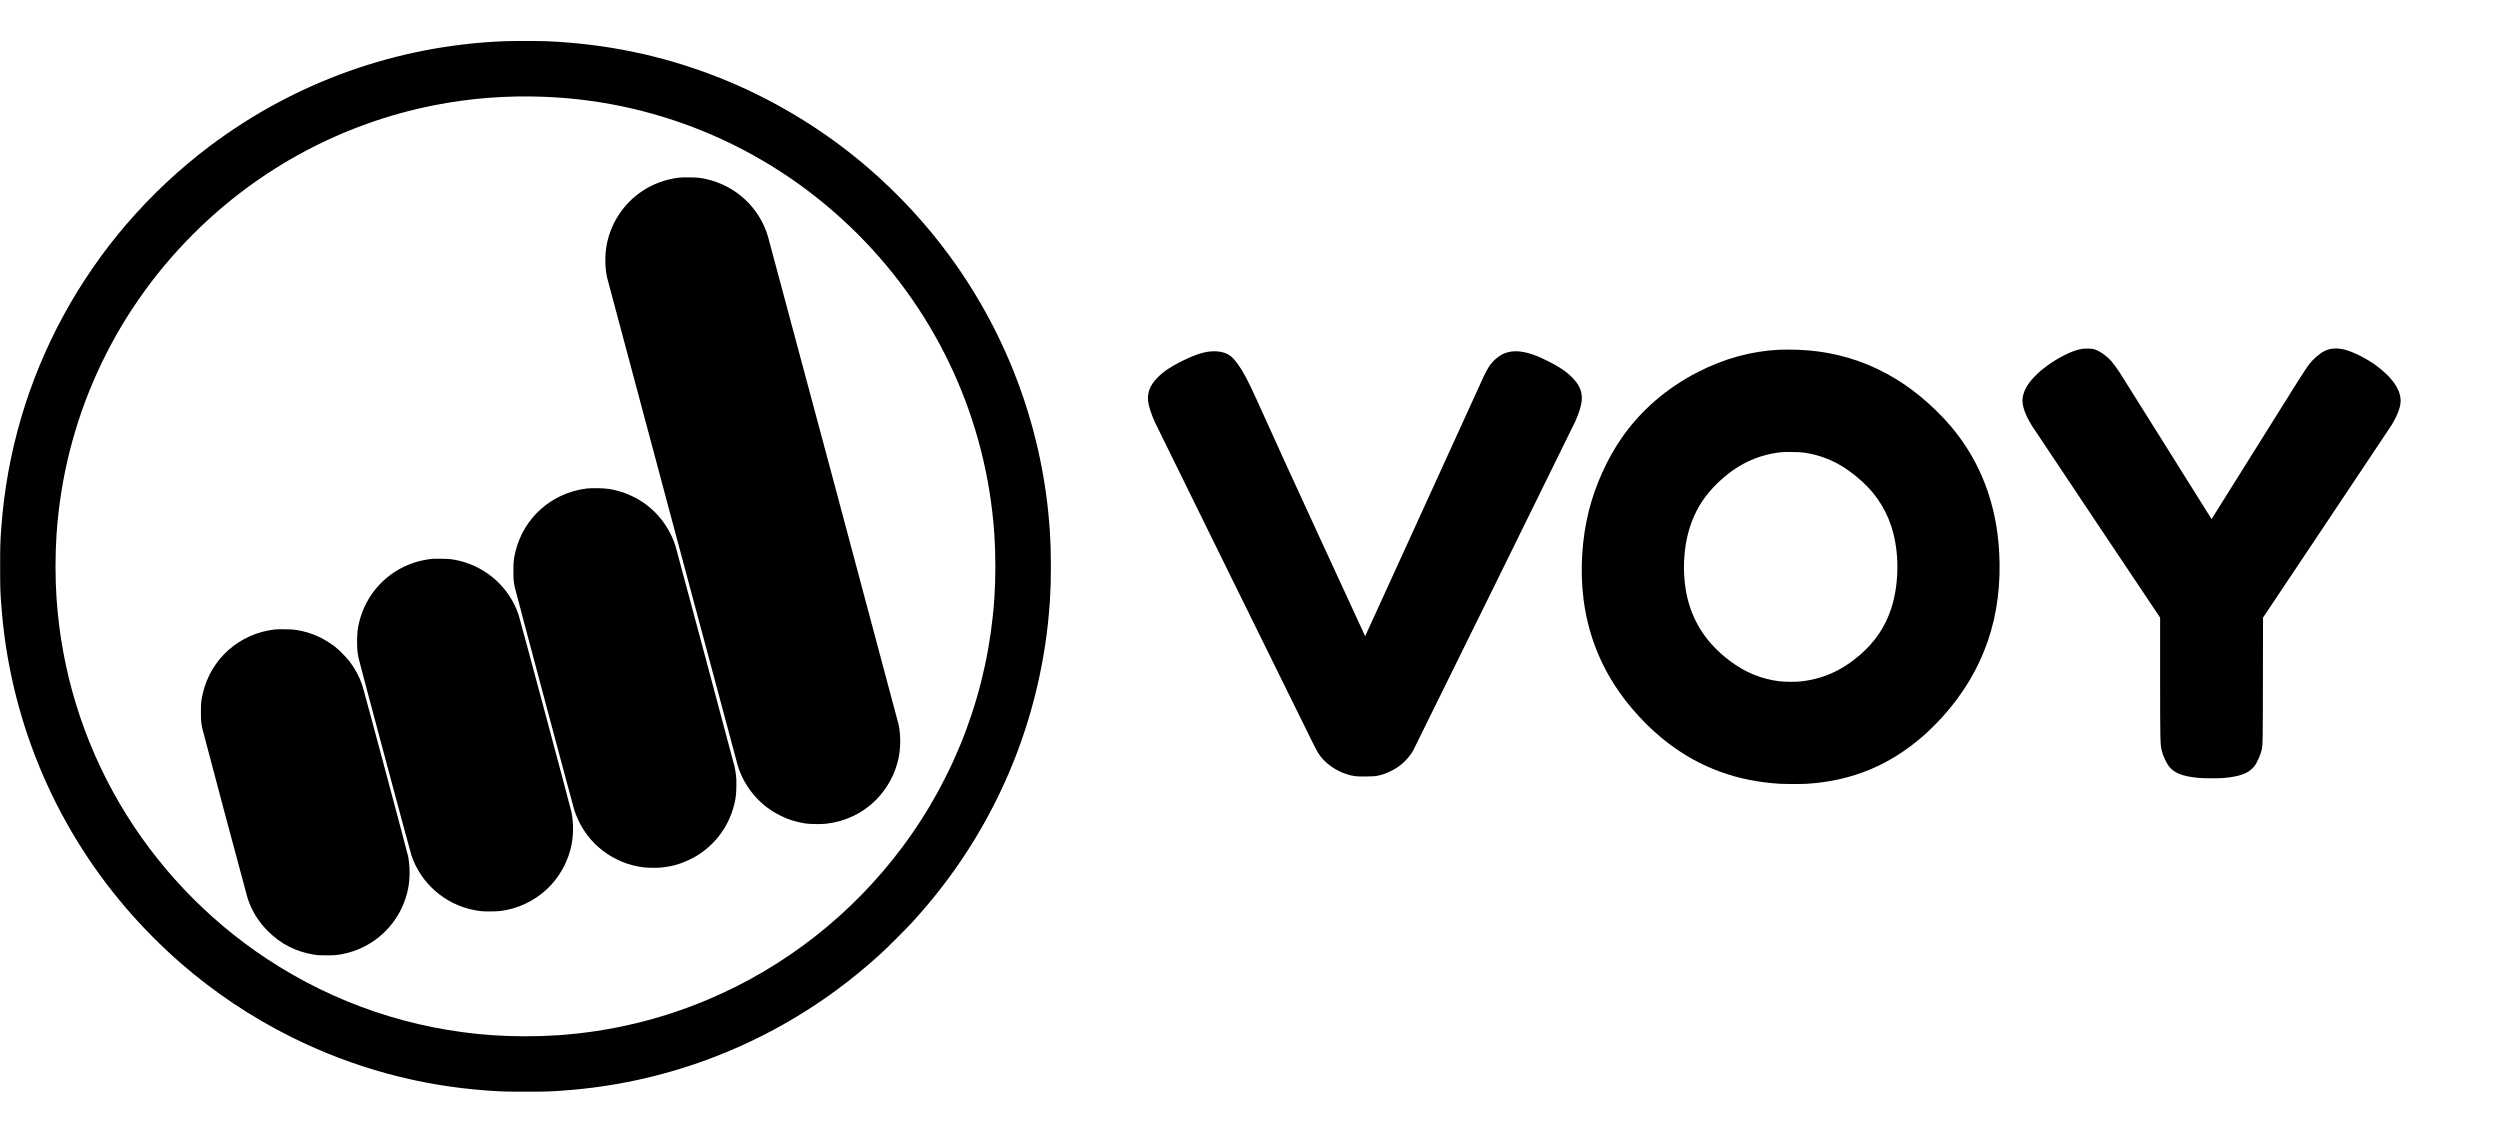 <?xml version="1.0" standalone="no"?>
<!DOCTYPE svg PUBLIC "-//W3C//DTD SVG 20010904//EN"
 "http://www.w3.org/TR/2001/REC-SVG-20010904/DTD/svg10.dtd">
<svg version="1.0" xmlns="http://www.w3.org/2000/svg"
 width="9040pt" height="4096pt" viewBox="0 0 9040 4096"
 preserveAspectRatio="xMidYMid meet">
<g transform="translate(0,4096) scale(0.1,-0.1)"
fill="#000000" stroke="none">
<path d="M18215 39469 c-3856 -159 -7521 -1463 -10605 -3773 -1106 -829 -2128
-1787 -3048 -2856 -844 -982 -1631 -2121 -2254 -3265 -1302 -2389 -2067 -4997
-2262 -7710 -37 -506 -41 -648 -41 -1385 0 -737 4 -879 41 -1385 291 -4054
1873 -7898 4519 -10978 604 -704 1302 -1405 1990 -2002 1214 -1053 2556 -1947
3990 -2660 2220 -1103 4596 -1752 7070 -1929 506 -37 648 -41 1385 -41 737 0
879 4 1385 41 3566 256 6958 1504 9850 3623 550 402 1099 855 1635 1345 226
206 910 890 1116 1116 1492 1630 2651 3424 3506 5425 833 1948 1339 4084 1473
6210 27 435 35 714 35 1235 0 522 -8 802 -35 1235 -228 3608 -1488 7076 -3634
10000 -857 1168 -1852 2241 -2971 3203 -1605 1380 -3498 2515 -5473 3281
-1966 763 -3996 1183 -6142 1271 -276 11 -1249 11 -1530 -1z m1490 -2010
c4257 -169 8283 -1936 11310 -4964 2915 -2915 4661 -6749 4940 -10850 50 -737
50 -1593 0 -2330 -223 -3268 -1373 -6371 -3333 -8995 -1820 -2435 -4255 -4340
-7044 -5513 -1719 -723 -3540 -1155 -5413 -1282 -742 -50 -1587 -50 -2330 0
-2935 199 -5739 1147 -8195 2770 -2173 1436 -4006 3372 -5320 5620 -1322 2261
-2096 4780 -2275 7400 -50 745 -50 1585 0 2330 279 4102 2025 7935 4940 10850
2380 2380 5387 3993 8670 4650 1325 265 2668 369 4050 314z"/>
<path d="M24540 34535 c-938 -117 -1747 -640 -2227 -1440 -174 -289 -303 -623
-369 -955 -75 -378 -74 -830 5 -1205 21 -101 4660 -17424 4722 -17635 207
-697 661 -1295 1281 -1686 119 -75 381 -206 515 -258 189 -73 429 -136 653
-172 163 -25 576 -31 760 -9 687 79 1306 374 1785 851 424 422 712 956 830
1539 75 368 75 813 1 1185 -23 112 -4648 17392 -4727 17660 -309 1042 -1164
1838 -2229 2073 -226 51 -310 59 -605 63 -201 2 -312 -1 -395 -11z"/>
<path d="M21210 23295 c-1261 -158 -2271 -1053 -2570 -2277 -62 -255 -75 -373
-75 -703 0 -306 4 -355 47 -580 18 -98 2105 -7909 2158 -8078 12 -38 46 -130
76 -205 408 -1016 1345 -1729 2440 -1857 168 -20 509 -20 679 0 359 41 662
130 990 290 806 393 1389 1123 1600 2005 52 219 67 348 72 630 4 231 2 286
-16 430 -12 91 -34 221 -50 290 -33 140 -2072 7757 -2127 7945 -94 320 -267
659 -475 935 -473 625 -1154 1032 -1944 1161 -172 28 -629 36 -805 14z"/>
<path d="M15640 20754 c-249 -28 -463 -73 -664 -139 -997 -325 -1746 -1140
-1991 -2165 -51 -216 -67 -349 -72 -620 -6 -281 7 -444 52 -662 31 -153 1865
-6997 1912 -7136 340 -1010 1199 -1765 2249 -1977 227 -46 373 -58 659 -52
262 5 345 14 560 58 598 124 1179 455 1587 904 373 410 625 906 733 1440 75
369 75 818 0 1186 -31 155 -1864 6993 -1913 7139 -327 970 -1135 1707 -2137
1951 -241 58 -355 71 -660 74 -154 2 -296 1 -315 -1z"/>
<path d="M9946 18200 c-1293 -146 -2330 -1068 -2616 -2328 -57 -250 -65 -331
-65 -657 0 -313 5 -368 51 -599 23 -114 1563 -5886 1625 -6091 144 -471 388
-876 748 -1236 467 -467 1015 -745 1675 -851 124 -20 177 -23 441 -23 314 0
368 5 605 52 259 52 497 133 740 254 829 412 1419 1181 1605 2095 75 364 75
816 1 1184 -32 157 -1597 6002 -1651 6165 -107 322 -257 605 -474 890 -96 126
-386 419 -511 515 -432 331 -877 525 -1405 611 -106 17 -183 22 -410 24 -154
2 -315 -1 -359 -5z"/>
<path d="M75290 28346 c-205 -36 -404 -108 -655 -236 -219 -111 -437 -246
-626 -387 -205 -152 -295 -230 -445 -386 -252 -260 -387 -502 -425 -762 -36
-253 77 -591 339 -1015 39 -63 1097 -1649 2352 -3525 l2280 -3409 0 -2101 c0
-2354 3 -2489 61 -2717 44 -175 163 -435 255 -555 185 -242 491 -365 1046
-419 211 -21 745 -24 948 -5 579 53 887 169 1088 411 103 125 249 456 281 640
33 187 34 273 38 2507 l4 2241 2284 3417 c1257 1878 2316 3467 2355 3530 244
399 356 718 335 954 -37 402 -325 799 -880 1211 -304 227 -783 474 -1090 563
-302 88 -571 73 -795 -43 -179 -94 -412 -298 -547 -480 -151 -203 -350 -517
-1908 -3012 -886 -1418 -1612 -2578 -1615 -2578 -3 0 -725 1153 -1605 2562
-880 1409 -1651 2638 -1713 2731 -241 362 -358 497 -567 655 -116 88 -270 170
-370 197 -81 23 -325 29 -425 11z"/>
<path d="M64325 28313 c-1012 -52 -1976 -318 -2939 -811 -1116 -572 -2059
-1387 -2742 -2372 -531 -764 -962 -1722 -1194 -2649 -252 -1009 -320 -2152
-190 -3186 141 -1115 512 -2147 1111 -3088 497 -782 1216 -1562 1958 -2125
1166 -886 2484 -1366 4011 -1462 209 -13 828 -13 1025 0 1627 108 3000 683
4230 1773 146 130 478 460 629 627 1517 1673 2200 3658 2065 6000 -100 1739
-679 3251 -1721 4496 -173 206 -331 376 -559 599 -1502 1472 -3307 2216 -5349
2203 -151 -1 -302 -3 -335 -5z m915 -3721 c791 -119 1435 -442 2108 -1055 549
-500 930 -1136 1115 -1862 222 -867 190 -1907 -81 -2732 -215 -651 -585 -1199
-1122 -1662 -658 -568 -1339 -872 -2150 -962 -172 -19 -584 -17 -760 5 -653
79 -1241 320 -1795 736 -796 599 -1298 1330 -1524 2221 -228 902 -172 1989
145 2816 204 534 490 963 915 1378 692 675 1437 1038 2329 1134 47 5 220 8
385 6 237 -2 328 -7 435 -23z"/>
<path d="M43740 28249 c-282 -33 -584 -137 -1000 -345 -412 -206 -661 -374
-875 -588 -293 -294 -400 -585 -340 -927 30 -175 115 -425 235 -694 51 -114
5100 -10367 5739 -11654 131 -265 210 -391 321 -516 217 -243 538 -451 855
-554 246 -80 364 -94 743 -88 250 4 313 8 397 26 299 62 623 217 861 412 165
135 336 337 424 501 77 143 5803 11767 5859 11893 149 335 228 599 238 797 15
304 -89 542 -356 808 -216 215 -463 380 -882 590 -423 211 -713 308 -1014 341
-275 29 -535 -31 -730 -169 -276 -194 -415 -391 -640 -899 -36 -82 -998 -2190
-2138 -4687 l-2072 -4539 -64 134 c-74 158 -468 1011 -1586 3439 -1148 2493
-1324 2877 -2285 5000 -305 672 -473 990 -674 1269 -183 253 -309 354 -518
415 -148 43 -323 55 -498 35z"/>
</g>
</svg>
